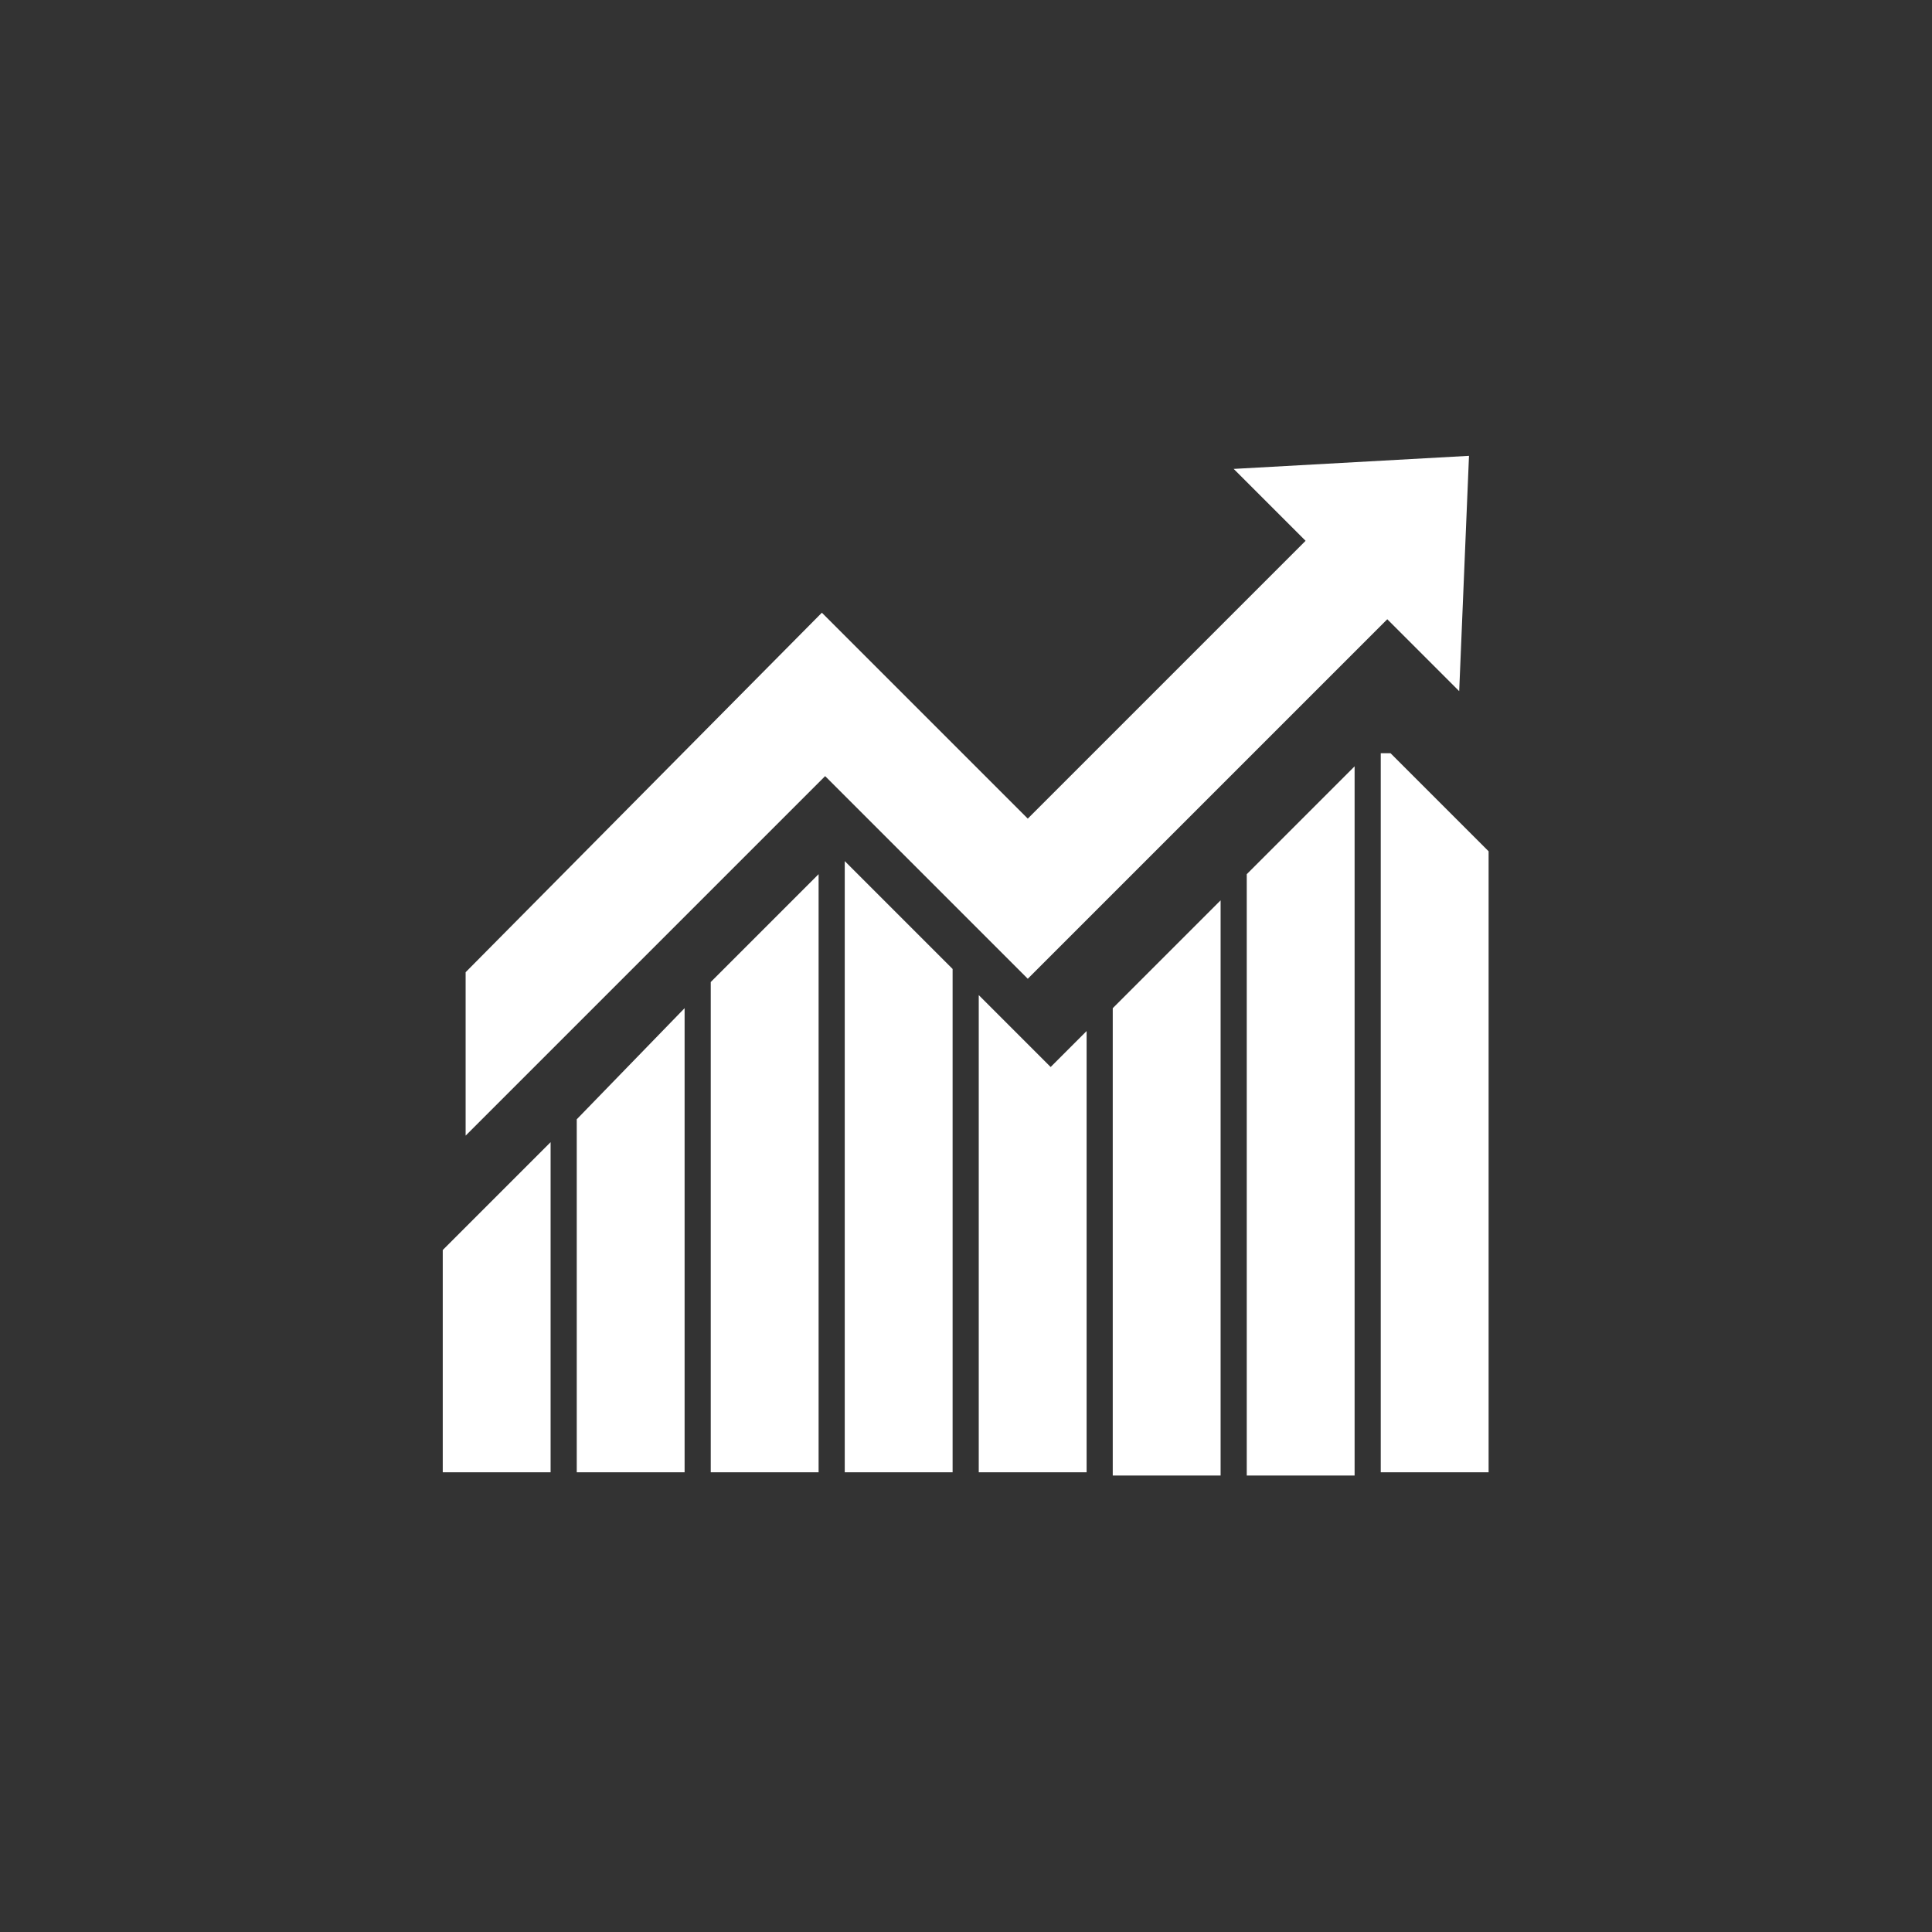 <?xml version="1.0" encoding="utf-8"?>
<svg xmlns="http://www.w3.org/2000/svg" height="48" width="48" viewBox="0 0 48 48">
  <rect x="0" y="0" width="48" height="48" fill="#333333" stroke="none"/>
  <g>
    <path id="path1" transform="rotate(0,24,24) translate(11,11.325) scale(0.812,0.812)  " fill="#FFFFFF" d="M3.3,21L3.3,31.1 0,31.1 0,24.3z M7.4,16.9L7.4,31.1 4.1,31.1 4.1,20.3z M16.4,16.5L18.6,18.7 19.7,17.6 19.7,31.1 16.4,31.1z M23.8,13.6L23.8,31.2 20.5,31.2 20.5,16.9z M11.5,12.8L11.5,31.1 8.2,31.1 8.2,16.1z M12.3,12.4L15.6,15.7 15.6,31.1 12.3,31.1z M27.9,9.5L27.9,31.2 24.6,31.2 24.6,12.8z M28.7,9.1L29,9.1 32,12.1 32,31.1 28.7,31.1z M31.4,0L31.1,7.2 28.9,5 18.2,15.7 17.9,16 11.7,9.8 0.7,20.8 0.7,15.8 11.6,4.8 17.9,11.1 26.4,2.6 24.2,0.4z" />
  </g>
</svg>